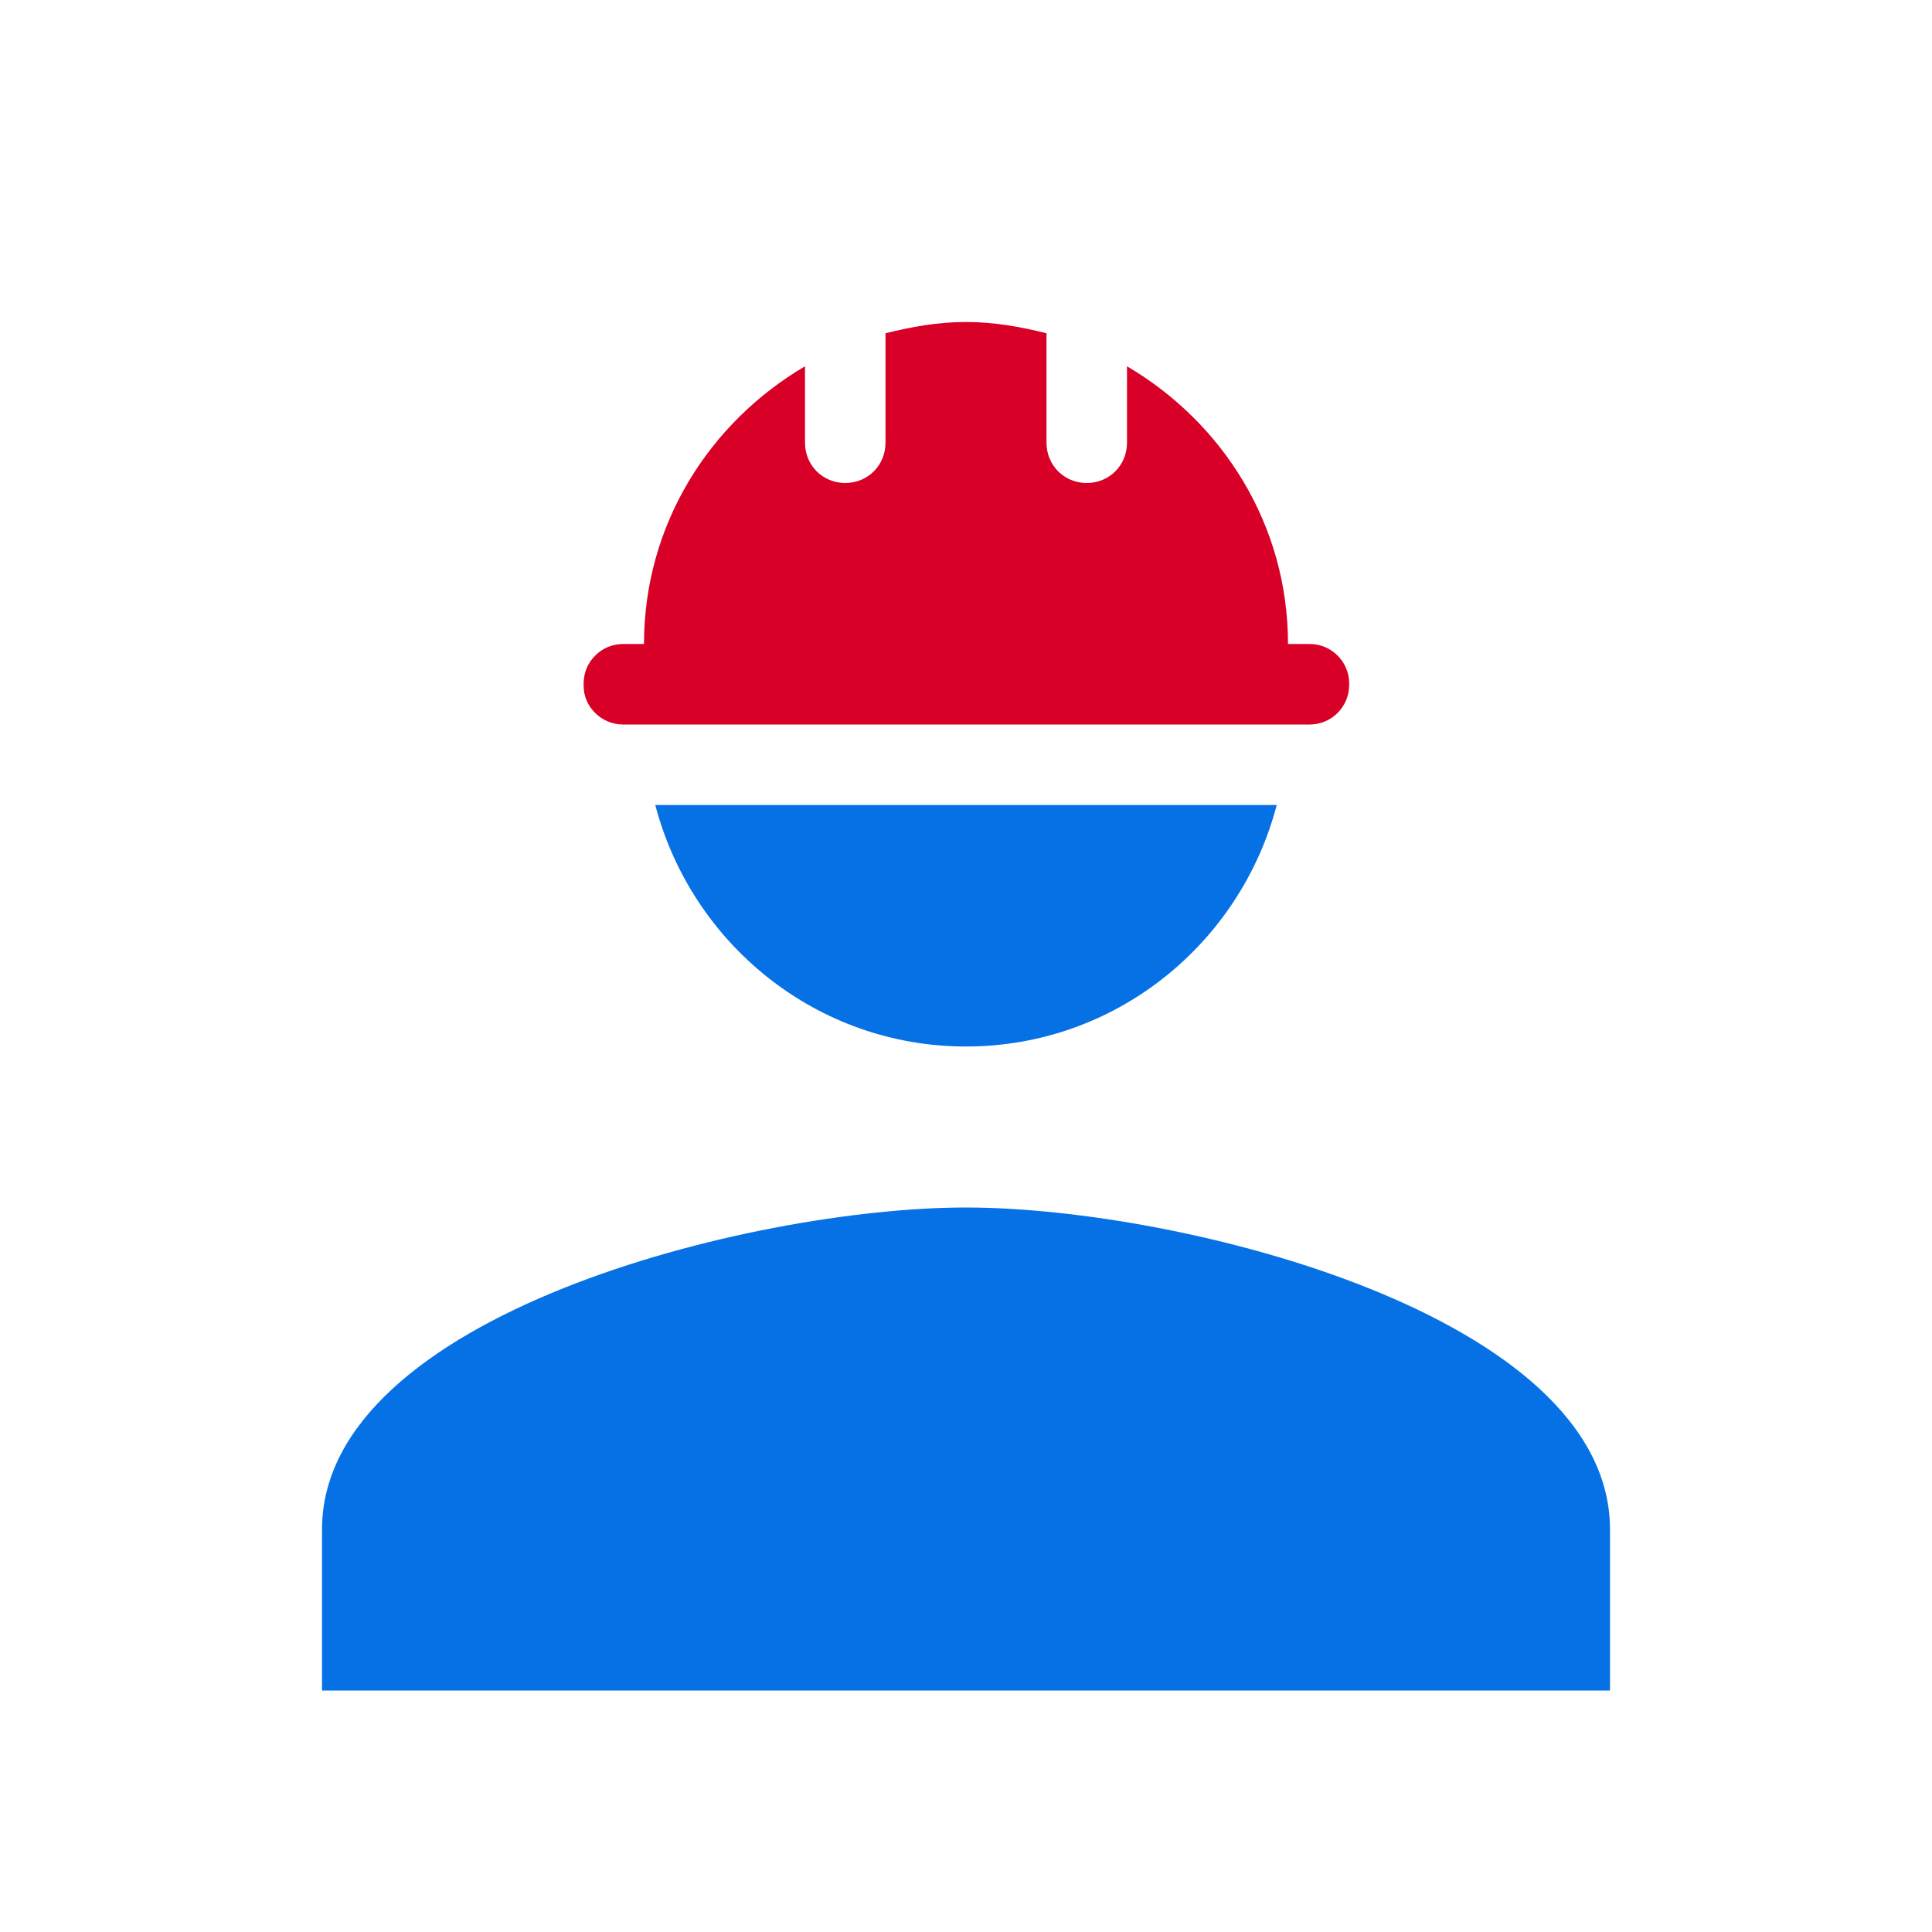 <svg width="24" height="24" viewBox="0 0 24 24" fill="none" xmlns="http://www.w3.org/2000/svg">
<path d="M12 15C9.33 15 4 16.34 4 19V21H20V19C20 16.34 14.67 15 12 15ZM12 13C13.86 13 15.41 11.72 15.86 10H8.14C8.59 11.72 10.14 13 12 13Z" fill="#0571E5"/>
<path d="M16.27 9H7.74C7.47 9 7.25 8.78 7.25 8.52V8.49C7.25 8.426 7.263 8.362 7.287 8.302C7.312 8.243 7.348 8.189 7.394 8.144C7.439 8.098 7.493 8.062 7.552 8.037C7.612 8.013 7.676 8 7.74 8H8C8 6.52 8.81 5.25 10 4.55V5.5C10 5.78 10.22 6 10.5 6C10.78 6 11 5.78 11 5.5V4.14C11.32 4.06 11.65 4 12 4C12.35 4 12.68 4.06 13 4.14V5.5C13 5.78 13.22 6 13.5 6C13.78 6 14 5.78 14 5.5V4.55C15.19 5.25 16 6.52 16 8H16.27C16.4 8 16.525 8.052 16.616 8.144C16.708 8.235 16.76 8.36 16.76 8.49V8.51C16.76 8.78 16.54 9 16.27 9Z" fill="#D80027"/>
</svg>
